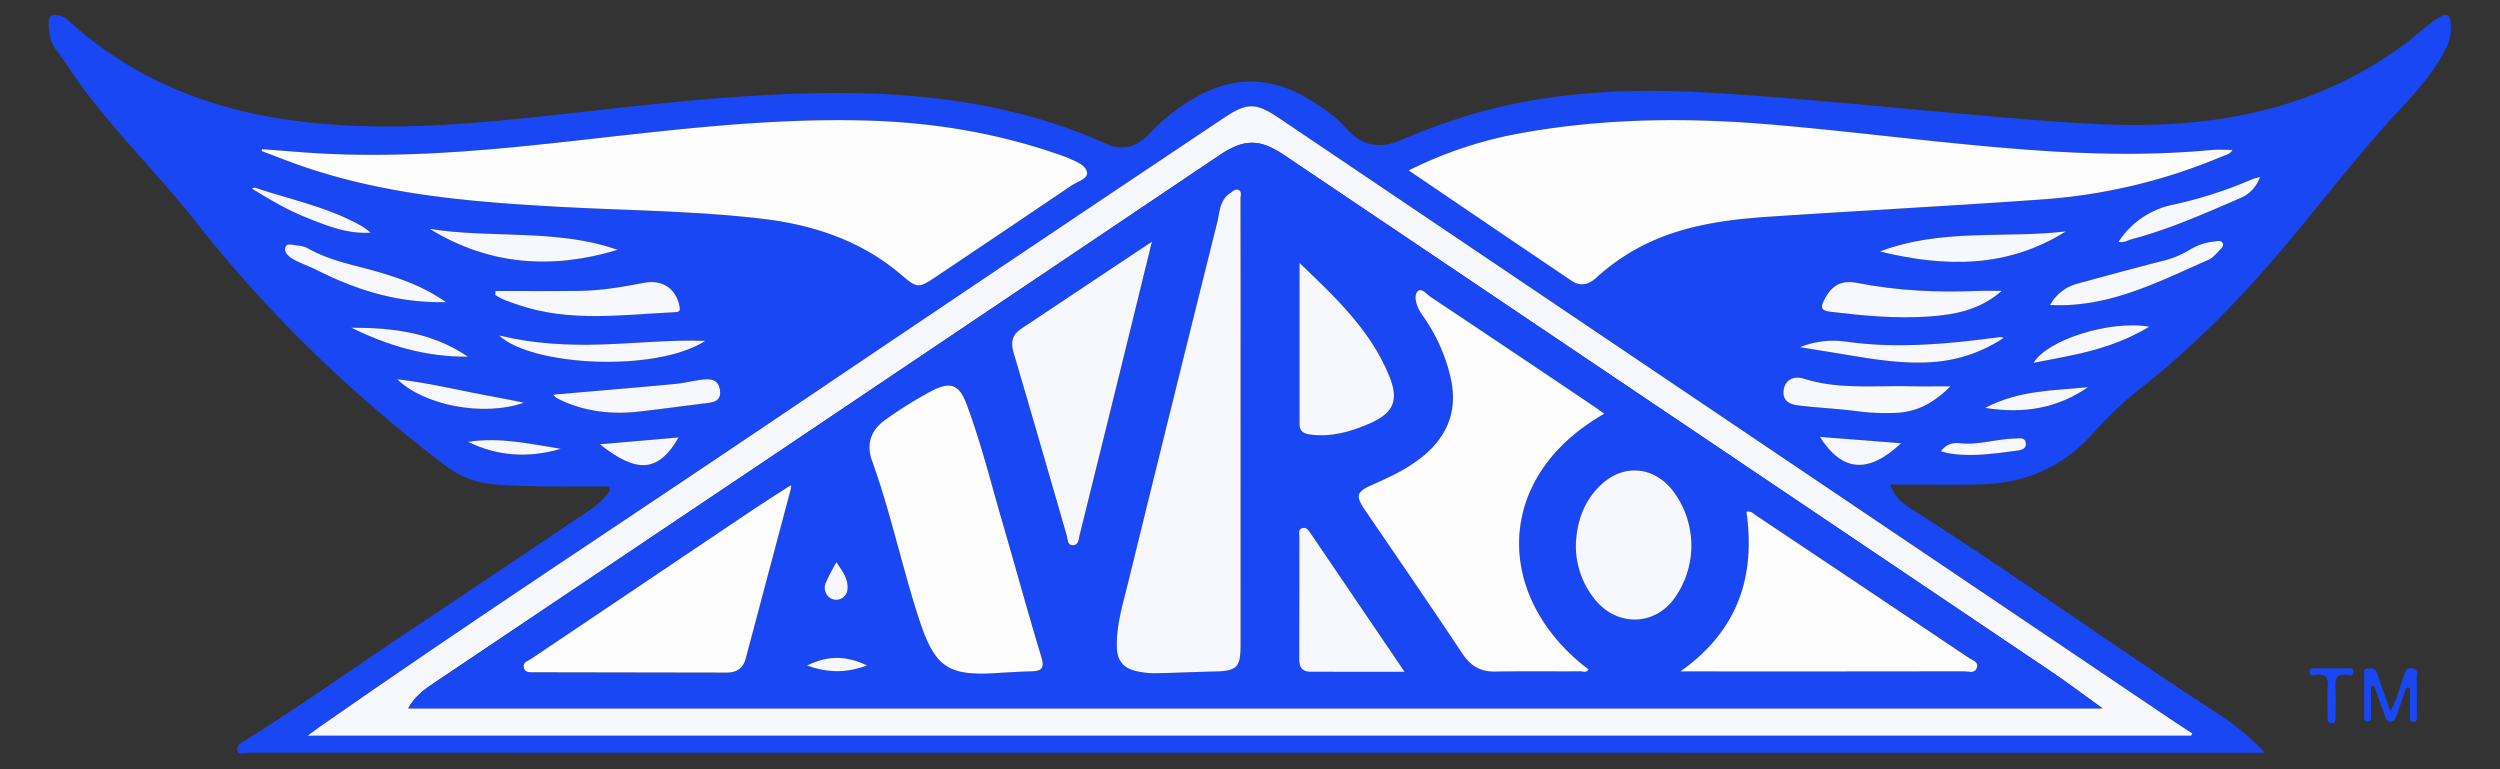 <svg id="Layer_1" data-name="Layer 1" xmlns="http://www.w3.org/2000/svg" viewBox="-12.552 -5.197 1044.16 321.36"><rect x="-12.552" y="-5.197" width="1044.16" height="321.36" fill="#333333" stroke="none"/><defs><style>.cls-1{fill:#1947f4;}.cls-2{fill:#f7f8fd;}.cls-3{fill:#fdfdfd;}</style></defs><title>avro</title><path class="cls-1" d="M776.912,197.186c1.807,5.27,5.255,7.882,8.91,10.205,43.287,27.512,84.855,57.596,127.916,85.447a101.759,101.759,0,0,1,19.656,16.374h-5.99q-417.697,0-835.394-.043c-1.859-0-4.762,1.109-5.395-.779-.727-2.171,1.995-3.567,3.755-4.668,23.866-14.92,46.756-31.3,70.192-46.863,24.27-16.117,48.425-32.407,72.627-48.627a28.602,28.602,0,0,0,7.784-6.95c.541-.763,1.544-1.522,1.027-2.616-.54-1.141-1.748-.67-2.658-.674-8.499-.04-16.999.071-25.496-.056-6.491-.097-12.993-.275-19.462-.78a38.397,38.397,0,0,1-20.724-7.74C134.576,159.749,99.525,126.009,69.174,87.375c-15.024-19.124-32.527-36.191-47.043-55.758-3.866-5.211-7.277-10.763-11.186-15.94C8.368,12.264,7.814,8.645,7.795,4.518,7.778.882,9.543.683,12.119,1.226c2.373.501,4.02,2.266,5.759,3.805,26.316,23.3,57.535,35.466,91.945,40.099,34.11,4.593,68.163,2.109,102.171-1.541,41.228-4.424,82.389-9.818,123.947-9.937,39.128-.113,77.353,4.947,113.467,21.198,7.226,3.252,13.319,1.051,18.433-4.529a78.646,78.646,0,0,1,18.368-14.499c15.742-9.263,31.542-9.319,47.273.04,6.029,3.587,11.851,7.55,16.521,12.825,6.301,7.117,13.725,8.268,22.132,4.778a288.371,288.371,0,0,1,31.417-11.319c32.459-9.252,65.585-10.577,99.034-8.558,38.58,2.328,77.007,6.426,115.503,9.724,16.265,1.393,32.52,2.822,48.839,3.456,45.785,1.781,88.885-6.156,126.326-34.696,4.1-3.126,7.893-6.699,12.192-9.508,4.318-2.821,5.377-1.883,5.625,3.33.19,4.005-1.017,7.356-2.919,10.838-4.769,8.731-11.183,16.104-17.912,23.295-21.309,22.77-39.53,48.162-60.425,71.286-14.772,16.348-30.466,31.712-47.86,45.302a153.359,153.359,0,0,0-20.34,19.178c-12.547,14.153-28.529,20.954-47.253,21.344C802.087,197.393,789.802,197.186,776.912,197.186ZM142.341,91.972l-.015.271-.016-.198a35.121,35.121,0,0,0-3.549-2.66c-13.958-8.013-29.7-11.122-44.734-16.176-.331-.111-.789.155-1.453.306,7.419,4.583,14.682,8.884,22.51,12.019C123.818,89.032,132.592,92.659,142.341,91.972Zm10.874,61.212-.75-.264.821.191c10.945,10.951,36.069,15.869,52.933,9.886-4.276-.853-7.779-1.618-11.307-2.246C181.004,158.276,167.279,154.802,153.215,153.184Zm749.352,148.886.539-.915c-3.12-2.051-6.261-4.071-9.357-6.158Q707.57,169.487,521.399,43.964c-9.423-6.353-13.202-6.354-22.652-.01q-94.972,63.757-189.925,127.544c-62.518,42.197-125.672,83.453-187.513,126.653-1.53,1.069-3.016,2.201-5.362,3.919ZM575.815,65.981C599.094,81.774,621.5,97.031,643.986,112.168c3.483,2.345,7.038,1.514,10.056-1.26a88.493,88.493,0,0,1,11.431-8.865c18.35-12.029,39.177-15.275,60.398-16.698,38.387-2.574,76.816-4.535,115.188-7.3A234.658,234.658,0,0,0,915.456,60.169c1.525-.641,3.445-.886,4.41-2.758-3.118,0-5.958-.228-8.751.036-23.29,2.204-46.598,1.9-69.895.378-38.06-2.485-75.854-7.764-113.847-10.996-34.666-2.95-69.218-2.72-103.561,3.38A172.534,172.534,0,0,0,575.815,65.981ZM96.911,57.099l-.186.796c4.746,1.789,9.471,3.638,14.243,5.358,35.686,12.866,72.955,15.908,110.416,17.946,28.093,1.528,56.273,1.657,84.26,4.958,21.392,2.523,41.23,9.041,57.963,23.194,7.022,5.94,7.274,6.07,14.976.9Q406.772,91.326,434.912,72.328c2.408-1.63,6.84-2.815,6.564-5.308-.375-3.389-4.694-4.696-7.825-6.221a18.369,18.369,0,0,0-1.86-.706c-26.389-9.469-53.664-14.094-81.632-14.92-47.807-1.412-94.982,5.719-142.33,10.524-31.515,3.198-63.071,5.103-94.746,2.659Q104.997,57.732,96.911,57.099Zm726.585,59.195c-4.042,0-6.983-.105-9.915.017-16.825.703-33.535-.036-50.114-3.287-7.104-1.393-10.939.852-14.161,7.122-1.504,2.927-1.301,4.392,2.383,4.834,13.884,1.668,27.793,3.031,41.776,1.987C803.969,126.183,814.252,124.349,823.496,116.294Zm-629.114.035-.078,1.689c2.913,1.981,6.266,2.963,9.545,4.092,21.624,7.445,43.754,4.095,65.778,3.076,2.122-.098,1.87-1.252,1.573-2.676-1.529-7.337-7.262-11.05-14.841-9.589-8.821,1.701-17.677,3.257-26.68,3.371C217.915,116.441,206.148,116.329,194.382,116.329Zm607.725,39.821c-6.566,0-11.814.1-17.057-.019-14.734-.335-29.58,1.422-44.077-3.131-4.788-1.504-8.122.819-8.579,4.916-.498,4.47,2.757,5.823,6.204,6.23,7.753.915,15.567,1.32,23.319,2.245a91.169,91.169,0,0,0,18.92.756C788.882,166.431,795.474,162.76,802.107,156.15Zm-556.67-57.006c-25.504-8.898-52.46-4.629-78.504-8.73C191.682,105.619,217.967,107.466,245.437,99.143ZM850.3,91.448c-25.477,3.05-51.761-1.421-77.671,8.391C800.32,106.616,826.127,106.639,850.3,91.448ZM218.484,159.646a10.503,10.503,0,0,0,1.563,1.464c1.332.675,2.68,1.329,4.062,1.891,9.786,3.973,19.967,4.888,30.368,3.687,9.242-1.068,18.462-2.322,27.697-3.454,3.32-.407,6.573-.877,5.98-5.44-.592-4.556-3.945-4.853-7.471-4.411-3.953.496-7.853,1.471-11.813,1.838C252.332,156.756,235.78,158.141,218.484,159.646Zm625.246-37.47a76.775,76.775,0,0,0,13.609-.509c18.805-2.335,35.445-10.878,52.457-18.32,1.738-.76,3.155-2.406,4.506-3.842.831-.884,2.247-1.978,1.347-3.377-.667-1.037-2.114-.603-3.257-.461a23.855,23.855,0,0,0-10.317,3.415,40.819,40.819,0,0,1-12.42,4.959c-11.422,2.934-22.801,6.033-34.178,9.138A18.19,18.19,0,0,0,843.73,122.177Zm-561.675,14.998c-14.695-.528-28.878,1.051-43.088,1.495-14.234.445-28.329-.209-43.04-3.733C209.44,147.684,261.218,150.505,282.055,137.175Zm-108.356-16.17c-8.727-6.119-17.236-9.239-25.964-11.936-10.607-3.277-21.758-4.914-31.611-10.505a10.92,10.92,0,0,0-4.297-1.199c-1.742-.161-4.383-1.108-5.079.445-.98,2.186,1.208,4.144,2.992,5.168,3.142,1.803,6.656,2.942,9.905,4.576C136.195,115.873,153.434,121.427,173.699,121.005Zm565.576,18.799c4.553.743,8.159,1.347,11.769,1.918,14.129,2.237,28.182,5.226,42.628,4.362a61.093,61.093,0,0,0,30.618-10.143A2.706,2.706,0,0,0,822.455,135.63c-21.328,2.806-42.654,4.915-64.176,1.828A37.42,37.42,0,0,0,739.275,139.804Zm133.014-43.999c2.222.516,3.808-.65,5.523-1.103,15.755-4.165,30.585-10.801,45.486-17.223a14.523,14.523,0,0,0,8.062-8.781c-1.616.485-2.564.673-3.433,1.045a179.788,179.788,0,0,1-32.629,10.507A35.482,35.482,0,0,0,872.289,95.805Zm12.799,35.447c-16.42-2.851-42.673,5.544-48.268,15.08C853.326,143.172,869.691,140.672,885.088,131.251Zm-750.89.416c15.08,7.428,30.761,12.239,48.681,12.111C167.55,133.386,151.065,131.695,134.198,131.668Zm647.275,48.271-33.901-2.64C756.848,191.872,767.75,192.818,781.473,179.939ZM270.868,177.506c-11.02.953-21.549,1.864-32.868,2.843C253.534,192.814,262.583,191.961,270.868,177.506ZM816.586,165.17c16.427,2.622,30.337.028,42.962-8.659C845.416,157.982,830.915,157.611,816.586,165.17ZM182.952,179.342c12.453,6.111,25.376,6.831,38.728,2.924C208.87,180.207,196.155,177.271,182.952,179.342ZM798.125,183.28c1.368.367,2.272.693,3.205.847,9.453,1.563,18.78.174,28.14-1.057,2.257-.297,4.326-.726,4.075-3.124-.277-2.653-2.663-2.033-4.71-1.979-7.741.206-15.257,2.828-23.112,1.934A7.839,7.839,0,0,0,798.125,183.28Z"/><path class="cls-1" d="M992.463,282.036c-1.345,3.85-2.714,7.692-4.02,11.555-.431,1.275-.628,2.54-2.458,2.598-1.916.061-2.081-1.419-2.508-2.567-1.534-4.12-2.958-8.281-4.424-12.427l-1.317.184c0,4.017.029,8.034-.02,12.05-.013,1.062.398,2.573-1.381,2.642-1.886.073-1.418-1.498-1.427-2.534q-.073-8.24-.001-16.481c.012-1.19-.614-2.875,1.491-3.079,1.72-.167,3.177-.128,3.886,2.072,1.612,5.001,3.499,9.914,5.586,15.731,2.919-5.108,3.795-9.973,5.491-14.513.606-1.621.731-3.645,3.429-3.367,3.096.32,1.999,2.583,2.033,4.147.115,5.325.039,10.653.046,15.981.002,1.224-.006,2.527-1.722,2.332-1.386-.158-1.141-1.408-1.146-2.359-.021-3.952-.009-7.904-.009-11.856Q993.227,282.093,992.463,282.036Z"/><path class="cls-1" d="M959.573,286.867a37.03,37.03,0,0,1,.026-4.478c.48-3.983-.358-6.552-5.198-5.628-1.136.217-2.526.141-2.374-1.622.122-1.417,1.354-1.196,2.305-1.2,4.481-.021,8.963-.036,13.443.008,1.061.01,2.607-.442,2.692,1.312.084,1.734-1.425,1.713-2.506,1.498-5.088-1.01-5.257,2.004-5.07,5.736.198,3.973.046,7.964.034,11.948-.003,1.203-.062,2.472-1.72,2.426-1.655-.046-1.615-1.359-1.624-2.531C959.564,291.847,959.577,289.357,959.573,286.867Z"/><path class="cls-2" d="M902.567,302.07H115.948c2.347-1.718,3.832-2.85,5.362-3.919,61.84-43.2,124.995-84.456,187.513-126.653Q403.635,107.504,498.748,43.954c9.45-6.344,13.229-6.343,22.652.01Q707.572,169.485,893.749,294.998c3.096,2.087,6.237,4.107,9.357,6.158Zm-744.602-11.42H865.578c-7.757-5.573-14.473-10.669-21.455-15.373Q684.006,167.387,523.819,59.599c-10.314-6.941-16.815-6.846-27.08.058Q398.704,125.587,300.665,191.511q-65.717,44.159-131.485,88.244C164.967,282.587,160.744,285.507,157.965,290.65Z"/><path class="cls-3" d="M575.815,65.981A172.534,172.534,0,0,1,623.811,50.209c34.343-6.1,68.895-6.33,103.561-3.38,37.992,3.233,75.787,8.511,113.847,10.996,23.298,1.521,46.605,1.826,69.895-.378,2.793-.264,5.633-.036,8.751-.036-.965,1.872-2.885,2.117-4.41,2.758A234.658,234.658,0,0,1,841.059,78.044c-38.372,2.765-76.801,4.726-115.188,7.3-21.221,1.423-42.048,4.669-60.398,16.698a88.493,88.493,0,0,0-11.431,8.865c-3.018,2.775-6.573,3.605-10.056,1.26C621.5,97.031,599.094,81.774,575.815,65.981Z"/><path class="cls-3" d="M96.911,57.099q8.086.629,16.172,1.257c31.675,2.444,63.231.539,94.746-2.659,47.348-4.805,94.523-11.936,142.33-10.524,27.968.826,55.243,5.451,81.632,14.92a18.369,18.369,0,0,1,1.86.706c3.131,1.526,7.449,2.832,7.825,6.221.276,2.494-4.156,3.678-6.564,5.308q-28.117,19.031-56.329,37.922c-7.702,5.17-7.954,5.04-14.976-.9-16.733-14.153-36.571-20.671-57.963-23.194-27.987-3.3-56.166-3.43-84.26-4.958-37.462-2.038-74.731-5.081-110.416-17.946-4.771-1.72-9.496-3.569-14.243-5.358Z"/><path class="cls-2" d="M823.496,116.294c-9.243,8.055-19.527,9.889-30.031,10.673-13.983,1.044-27.892-.319-41.776-1.987-3.684-.442-3.887-1.907-2.383-4.834,3.222-6.27,7.057-8.516,14.161-7.122,16.579,3.252,33.289,3.99,50.114,3.287C816.513,116.189,819.454,116.294,823.496,116.294Z"/><path class="cls-2" d="M194.382,116.329c11.766,0,23.534.112,35.298-.036,9.003-.113,17.859-1.67,26.68-3.371,7.579-1.461,13.312,2.252,14.841,9.589.297,1.423.548,2.577-1.573,2.676-22.024,1.018-44.154,4.368-65.778-3.076-3.279-1.129-6.632-2.111-9.545-4.092Z"/><path class="cls-2" d="M802.107,156.15c-6.632,6.611-13.225,10.281-21.27,10.997a91.169,91.169,0,0,1-18.92-.756c-7.752-.925-15.566-1.33-23.319-2.245-3.448-.407-6.702-1.76-6.204-6.23.456-4.097,3.791-6.42,8.579-4.916,14.497,4.553,29.344,2.796,44.077,3.131C790.293,156.25,795.541,156.15,802.107,156.15Z"/><path class="cls-2" d="M245.437,99.143c-27.47,8.323-53.755,6.475-78.504-8.73C192.977,94.515,219.933,90.246,245.437,99.143Z"/><path class="cls-2" d="M850.3,91.448c-24.173,15.191-49.98,15.168-77.671,8.391C798.538,90.027,824.823,94.498,850.3,91.448Z"/><path class="cls-2" d="M218.484,159.646c17.296-1.505,33.848-2.89,50.386-4.425,3.96-.368,7.86-1.343,11.813-1.838,3.526-.442,6.879-.145,7.471,4.411.593,4.563-2.66,5.033-5.98,5.44-9.235,1.132-18.455,2.387-27.697,3.454-10.401,1.201-20.582.286-30.368-3.687-1.383-.561-2.731-1.216-4.062-1.891A10.503,10.503,0,0,1,218.484,159.646Z"/><path class="cls-2" d="M843.73,122.177a18.19,18.19,0,0,1,11.748-8.997c11.377-3.105,22.756-6.204,34.178-9.138a40.819,40.819,0,0,0,12.42-4.959,23.855,23.855,0,0,1,10.317-3.415c1.142-.142,2.589-.576,3.257.461.9,1.399-.516,2.493-1.347,3.377-1.351,1.437-2.768,3.082-4.506,3.842-17.012,7.442-33.652,15.985-52.457,18.32A76.775,76.775,0,0,1,843.73,122.177Z"/><path class="cls-2" d="M282.055,137.175c-20.838,13.33-72.616,10.509-86.128-2.238,14.711,3.524,28.806,4.178,43.04,3.733C253.178,138.225,267.361,136.647,282.055,137.175Z"/><path class="cls-2" d="M173.699,121.005c-20.266.422-37.504-5.132-54.054-13.451-3.249-1.633-6.763-2.773-9.905-4.576-1.785-1.024-3.973-2.982-2.992-5.168.696-1.553,3.337-.606,5.079-.445a10.92,10.92,0,0,1,4.297,1.199c9.852,5.592,21.004,7.228,31.611,10.505C156.463,111.766,164.972,114.885,173.699,121.005Z"/><path class="cls-2" d="M739.275,139.804a37.42,37.42,0,0,1,19.004-2.346c21.522,3.087,42.848.978,64.176-1.828a2.706,2.706,0,0,1,1.835.312,61.093,61.093,0,0,1-30.618,10.143c-14.446.864-28.499-2.126-42.628-4.362C747.434,141.151,743.829,140.547,739.275,139.804Z"/><path class="cls-2" d="M872.289,95.805a35.482,35.482,0,0,1,23.009-15.555,179.788,179.788,0,0,0,32.629-10.507c.869-.372,1.816-.56,3.433-1.045a14.523,14.523,0,0,1-8.062,8.781c-14.901,6.421-29.731,13.058-45.486,17.223C876.097,95.155,874.511,96.321,872.289,95.805Z"/><path class="cls-2" d="M885.088,131.251c-15.397,9.42-31.762,11.92-48.268,15.08C842.415,136.796,868.668,128.4,885.088,131.251Z"/><path class="cls-2" d="M153.217,153.182c14.062,1.619,27.787,5.094,41.694,7.569,3.528.628,7.031,1.392,11.307,2.246-16.864,5.984-41.988,1.065-52.933-9.886Z"/><path class="cls-2" d="M134.198,131.668c16.867.028,33.351,1.718,48.681,12.111C164.959,143.907,149.279,139.096,134.198,131.668Z"/><path class="cls-2" d="M781.473,179.939c-13.723,12.879-24.625,11.933-33.901-2.64Z"/><path class="cls-2" d="M270.868,177.506c-8.285,14.455-17.334,15.307-32.868,2.843C249.319,179.37,259.848,178.46,270.868,177.506Z"/><path class="cls-2" d="M142.346,91.962c-9.754.697-18.529-2.93-27.263-6.428-7.828-3.135-15.091-7.436-22.51-12.019.664-.151,1.122-.417,1.453-.306,15.035,5.054,30.777,8.163,44.734,16.176a35.121,35.121,0,0,1,3.549,2.66Z"/><path class="cls-2" d="M816.586,165.17c14.329-7.559,28.83-7.187,42.962-8.659C846.923,165.198,833.013,167.791,816.586,165.17Z"/><path class="cls-2" d="M182.952,179.342c13.202-2.071,25.918.864,38.728,2.924C208.329,186.174,195.406,185.453,182.952,179.342Z"/><path class="cls-2" d="M798.125,183.28a7.839,7.839,0,0,1,7.599-3.379c7.855.894,15.371-1.728,23.112-1.934,2.047-.055,4.432-.675,4.71,1.979.251,2.399-1.818,2.827-4.075,3.124-9.36,1.232-18.687,2.62-28.14,1.057C800.398,183.973,799.493,183.647,798.125,183.28Z"/><path class="cls-2" d="M153.285,153.112l-.821-.191q.375.132.751.263Z"/><path class="cls-2" d="M142.311,92.045l.016.198s.015-.271.017-.276S142.311,92.045,142.311,92.045Z"/><path class="cls-1" d="M157.965,290.65c2.779-5.143,7.002-8.064,11.215-10.895q65.716-44.161,131.485-88.244,98.06-65.893,196.073-131.854c10.265-6.904,16.767-6.999,27.08-.058Q683.996,167.401,844.124,275.277c6.981,4.704,13.698,9.8,21.455,15.373Zm159.005-92.71c-5.293,3.43-10.635,6.787-15.871,10.301q-46.013,30.876-91.966,61.842c-1.256.846-3.36,1.239-2.913,3.507.381,1.93,1.93,1.99,3.499,1.992q40.718.066,81.435.137c3.941.004,6.674-1.808,7.724-5.755q9.487-35.648,18.957-71.299.041-.599.081-1.198Zm340.541-30.318c-1.567-1.119-2.992-2.191-4.47-3.184q-33.996-22.832-68.033-45.602c-1.684-1.123-3.757-3.944-5.393-2.406-1.618,1.521-.89,4.752.204,7.101a25.269,25.269,0,0,0,2.345,3.817A72.422,72.422,0,0,1,593.023,151.306c3.38,13.136.076,24.302-10.331,33.272-6.533,5.631-14.186,9.223-21.969,12.641-6.835,3.002-7.251,4.618-3.074,10.747,13.594,19.947,27.282,39.831,40.654,59.926,3.413,5.128,7.514,7.506,13.621,7.402,11.826-.202,23.659-.032,35.488-.1,1.154-.007,2.644.777,3.526-.784C611.513,244.531,610.894,194.132,657.511,167.623Zm-151.923,4.632q0-11.248,0-22.496-0-35.994-.031-71.989c-.002-1.228.673-2.882-.771-3.607-1.373-.689-2.489.607-3.553,1.308-4.46,2.943-4.329,7.952-5.43,12.394Q477.139,163.162,458.543,238.476c-2.171,8.85-4.947,17.632-4.615,26.967.189,5.319,2.822,8.408,7.766,9.576a32.875,32.875,0,0,0,7.91.961c8.326-.111,16.647-.55,24.973-.709,9.441-.18,11.017-1.678,11.018-11.031Q505.597,218.247,505.588,172.255Zm-99.613,103.508c3.994-.194,7.986-.481,11.982-.556,4.093-.076,5.963-.915,4.458-5.873-5.603-18.454-10.657-37.075-16.065-55.59-4.894-16.754-9.064-33.734-15.19-50.109-3.09-8.259-6.717-9.615-14.589-5.555a167.882,167.882,0,0,0-19.471,12.155c-6.016,4.231-7.838,10.325-5.516,16.755,7.696,21.317,12.377,43.499,19.274,65.035C377.868,273.918,383.098,277.52,405.976,275.762Zm283.316-.528c2.992,0,4.246,0,5.5,0q56.672 0,113.345-.044c1.665-.003,3.964,1.031,4.879-1.238,1.102-2.734-1.643-3.297-3.127-4.293q-44.315-29.757-88.72-59.38c-1.18-.788-2.185-2.126-4.302-1.797C720.696,235.365,713.513,258.083,689.292,275.235ZM468.57,95.74c-18.949,12.615-36.803,24.489-54.642,36.387-3.66,2.441-4.459,5.527-3.158,9.91,7.561,25.476,14.854,51.032,22.26,76.554.431,1.484.212,3.782,2.227,3.913,2.748.179,2.661-2.389,3.129-4.283q8.005-32.416,16.028-64.828C459.06,134.549,463.672,115.697,468.57,95.74ZM645.619,222.611a35.307,35.307,0,0,0,7.393,21.814c8.992,12.129,25.292,12.179,33.836.192a37.758,37.758,0,0,0-.292-44.281c-7.767-10.626-20.655-12.137-30.29-3.185C648.955,203.943,645.921,212.784,645.619,222.611ZM530.207,104.62c0,23.144-.006,45.246.007,67.348.002,2.867,1.597,3.946,4.368,4.316,8.923,1.193,17.114-1.168,25.12-4.692,9.969-4.388,12.107-9.759,7.897-19.97C559.767,132.627,545.239,119.007,530.207,104.62Zm43.876,170.761c-13.622-20.065-26.587-39.154-39.534-58.255-.791-1.167-1.611-2.214-3.197-1.739-1.829.548-1.205,2.164-1.208,3.362-.041,17.143.004,34.285-.059,51.428-.012,3.243,1.239,5.17,4.567,5.183C547.419,275.412,560.186,275.382,574.083,275.382Zm-249.594-2.604c8.619,3.064,16.434,3.227,25.037-.04C340.86,268.512,333.046,268.52,324.489,272.778Zm12.302-43.171a87.29,87.29,0,0,0-4.412,8.52,5.202,5.202,0,0,0,1.229,6.007,4.661,4.661,0,0,0,5.599.446c2.053-1.229,2.463-3.512,2.18-5.743C340.979,235.621,339.11,233.06,336.791,229.607Z"/><path class="cls-3" d="M657.511,167.623c-46.617,26.509-45.998,76.909-6.573,106.788-.881,1.56-2.372.777-3.526.784-11.829.069-23.662-.101-35.488.1-6.106.104-10.208-2.274-13.621-7.402-13.372-20.095-27.06-39.979-40.654-59.926-4.177-6.129-3.761-7.746,3.074-10.747,7.783-3.418,15.437-7.01,21.969-12.641,10.407-8.97,13.712-20.137,10.331-33.272a72.422,72.422,0,0,0-10.859-23.957,25.269,25.269,0,0,1-2.345-3.817c-1.094-2.349-1.822-5.58-.204-7.101,1.636-1.539,3.709,1.282,5.393,2.406q34.067,22.725,68.033,45.602C654.519,165.432,655.944,166.504,657.511,167.623Z"/><path class="cls-2" d="M505.592,172.255q.005,45.993.003,91.986c-.001,9.353-1.577,10.851-11.018,11.031-8.326.159-16.647.598-24.973.709a32.875,32.875,0,0,1-7.91-.961c-4.944-1.168-7.577-4.258-7.766-9.576-.331-9.335,2.445-18.117,4.615-26.967q18.48-75.343,37.26-150.612c1.101-4.442.97-9.45,5.43-12.394,1.064-.702,2.18-1.997,3.553-1.308,1.444.725.769,2.379.771,3.607q.061,35.994.031,71.989Q505.588,161.006,505.592,172.255Z"/><path class="cls-3" d="M405.976,275.762c-22.878,1.758-28.108-1.844-35.119-23.738-6.897-21.536-11.578-43.718-19.274-65.035-2.321-6.43-.5-12.524,5.516-16.755a167.882,167.882,0,0,1,19.471-12.155c7.872-4.06,11.5-2.704,14.589,5.555,6.126,16.375,10.296,33.355,15.19,50.109,5.408,18.515,10.462,37.135,16.065,55.59,1.505,4.958-.365,5.797-4.458,5.873C413.961,275.281,409.969,275.568,405.976,275.762Z"/><path class="cls-3" d="M689.292,275.235c24.221-17.151,31.404-39.869,27.575-66.752,2.117-.329,3.122,1.009,4.302,1.797q44.396,29.635,88.72,59.38c1.484.996,4.229,1.559,3.127,4.293-.915,2.27-3.214,1.236-4.879,1.238q-56.672.086-113.345.044C693.538,275.235,692.284,275.235,689.292,275.235Z"/><path class="cls-3" d="M317.84,198.665q-9.479,35.649-18.961,71.298c-1.05,3.948-3.783,5.759-7.724,5.755q-40.718-.04-81.435-.137c-1.569-.003-3.119-.063-3.499-1.992-.447-2.269,1.657-2.661,2.913-3.507q45.952-30.967,91.966-61.842c5.237-3.514,10.578-6.871,15.871-10.301Z"/><path class="cls-2" d="M468.57,95.74c-4.899,19.958-9.51,38.809-14.156,57.653q-7.993,32.419-16.028,64.828c-.468,1.894-.38,4.463-3.129,4.283-2.015-.131-1.797-2.429-2.227-3.913-7.406-25.522-14.699-51.078-22.26-76.554-1.301-4.382-.502-7.469,3.158-9.91C431.767,120.228,449.622,108.354,468.57,95.74Z"/><path class="cls-2" d="M645.619,222.611c.302-9.826,3.336-18.668,10.646-25.46,9.635-8.952,22.523-7.442,30.29,3.185a37.758,37.758,0,0,1,.292,44.281c-8.544,11.986-24.844,11.937-33.836-.192A35.307,35.307,0,0,1,645.619,222.611Z"/><path class="cls-2" d="M530.207,104.62c15.032,14.387,29.559,28.006,37.392,47.001,4.21,10.211,2.072,15.582-7.897,19.97-8.007,3.524-16.198,5.886-25.12,4.692-2.771-.37-4.366-1.449-4.368-4.316C530.201,149.866,530.207,127.764,530.207,104.62Z"/><path class="cls-2" d="M574.083,275.382c-13.897,0-26.664.031-39.431-.021-3.327-.014-4.578-1.94-4.567-5.183.063-17.142.018-34.285.059-51.428.003-1.197-.621-2.813,1.208-3.362,1.586-.476,2.406.571,3.197,1.739C547.496,236.227,560.461,255.316,574.083,275.382Z"/><path class="cls-2" d="M324.489,272.778c8.557-4.258,16.371-4.266,25.037-.04C340.923,276.004,333.108,275.842,324.489,272.778Z"/><path class="cls-2" d="M336.791,229.607c2.319,3.453,4.187,6.014,4.596,9.23.283,2.231-.126,4.514-2.18,5.743a4.661,4.661,0,0,1-5.599-.446,5.202,5.202,0,0,1-1.229-6.007A87.29,87.29,0,0,1,336.791,229.607Z"/><path class="cls-3" d="M316.97,197.94l.947-.474q-.041.599-.079,1.199Q317.406,198.303,316.97,197.94Z"/></svg>